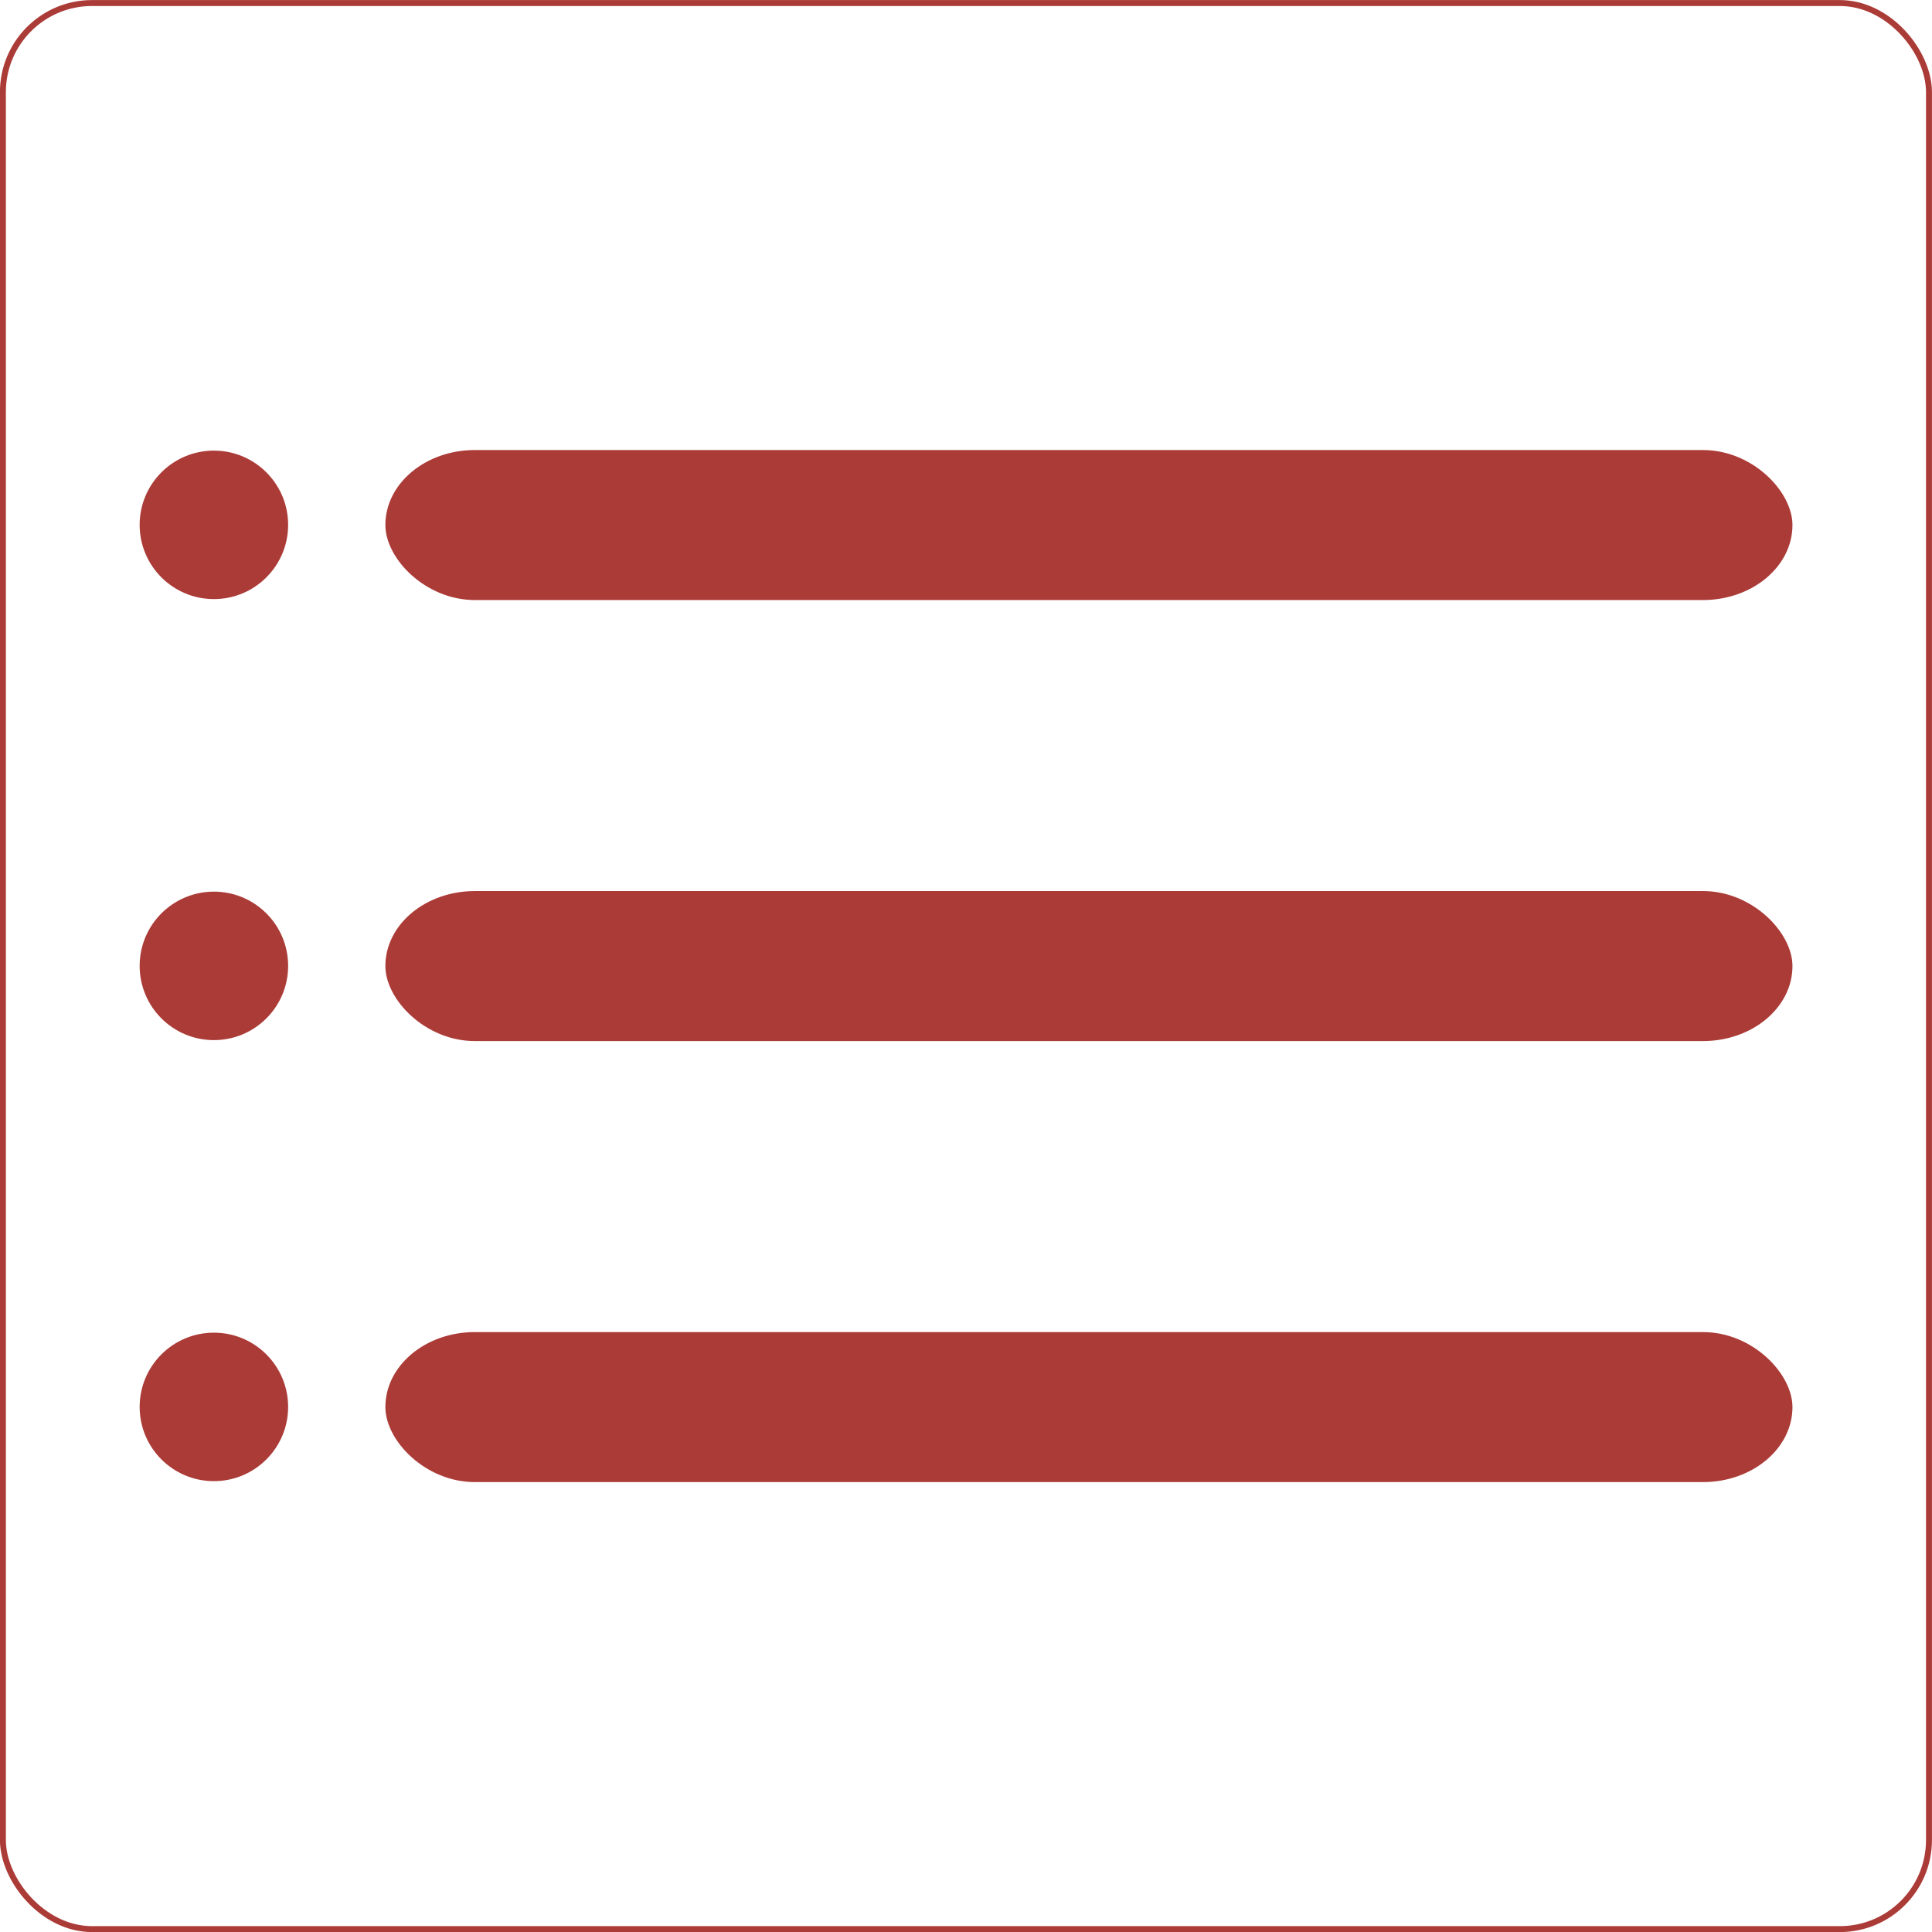<?xml version="1.0" encoding="UTF-8" standalone="no"?>
<!-- Created with Inkscape (http://www.inkscape.org/) -->

<svg
   xmlns:dc="http://purl.org/dc/elements/1.1/"
   xmlns:cc="http://creativecommons.org/ns#"
   xmlns:rdf="http://www.w3.org/1999/02/22-rdf-syntax-ns#"
   xmlns:svg="http://www.w3.org/2000/svg"
   xmlns="http://www.w3.org/2000/svg"
   xmlns:sodipodi="http://sodipodi.sourceforge.net/DTD/sodipodi-0.dtd"
   xmlns:inkscape="http://www.inkscape.org/namespaces/inkscape"
   width="325.25"
   height="325.25"
   id="svg2"
   version="1.1"
   inkscape:version="0.48.2 r9819"
   sodipodi:docname="filter.svg"
   inkscape:export-filename="/home/ruf/Public/otokou/website/web/images/list.png"
   inkscape:export-xdpi="8.3299999"
   inkscape:export-ydpi="8.3299999">
  <defs
     id="defs4" />
  <sodipodi:namedview
     id="base"
     pagecolor="#ffffff"
     bordercolor="#666666"
     borderopacity="1.0"
     inkscape:pageopacity="0.0"
     inkscape:pageshadow="2"
     inkscape:zoom="1.979899"
     inkscape:cx="143.00848"
     inkscape:cy="172.09727"
     inkscape:document-units="px"
     inkscape:current-layer="layer1"
     showgrid="false"
     inkscape:window-width="1680"
     inkscape:window-height="996"
     inkscape:window-x="0"
     inkscape:window-y="26"
     inkscape:window-maximized="1"
     fit-margin-top="0"
     fit-margin-left="0"
     fit-margin-right="0"
     fit-margin-bottom="0" />
  <g
     inkscape:label="Layer 1"
     inkscape:groupmode="layer"
     id="layer1"
     transform="translate(-183.219,-277.469)">
    <g
       id="g3870"
       transform="translate(-4.166,-15.28)"
       style="fill:#ab3b37;fill-opacity:1"
       inkscape:export-filename="/home/ruf/Public/otokou/website/web/images/list.png"
       inkscape:export-xdpi="8.8500004"
       inkscape:export-ydpi="8.8500004">
      <g
         transform="translate(-8.862,-1.997)"
         id="g3775"
         style="fill:#ab3b37;fill-opacity:1">
        <path
           sodipodi:type="arc"
           style="color:#000000;fill:#ab3b37;fill-opacity:1;fill-rule:nonzero;stroke:none;stroke-width:4.4;marker:none;visibility:visible;display:inline;overflow:visible;enable-background:accumulate"
           id="path3771"
           sodipodi:cx="-472.85715"
           sodipodi:cy="399.50504"
           sodipodi:rx="18.571428"
           sodipodi:ry="18.571428"
           d="m -454.286,399.505 c 0,10.257 -8.315,18.571 -18.571,18.571 -10.257,0 -18.571,-8.315 -18.571,-18.571 0,-10.257 8.315,-18.571 18.571,-18.571 10.257,0 18.571,8.315 18.571,18.571 z"
           transform="matrix(0.673,0,0,0.673,550.488,114.238)" />
        <rect
           style="color:#000000;fill:#ab3b37;fill-opacity:1;fill-rule:nonzero;stroke:none;stroke-width:4.4;marker:none;visibility:visible;display:inline;overflow:visible;enable-background:accumulate"
           id="rect3773"
           width="236.881"
           height="25.254"
           x="261.124"
           y="370.509"
           rx="15.063"
           ry="44.447" />
      </g>
      <g
         id="g3775-5"
         transform="translate(-8.862,72.249)"
         style="fill:#ab3b37;fill-opacity:1">
        <path
           sodipodi:type="arc"
           style="color:#000000;fill:#ab3b37;fill-opacity:1;fill-rule:nonzero;stroke:none;stroke-width:4.4;marker:none;visibility:visible;display:inline;overflow:visible;enable-background:accumulate"
           id="path3771-4"
           sodipodi:cx="-472.85715"
           sodipodi:cy="399.50504"
           sodipodi:rx="18.571428"
           sodipodi:ry="18.571428"
           d="m -454.286,399.505 c 0,10.257 -8.315,18.571 -18.571,18.571 -10.257,0 -18.571,-8.315 -18.571,-18.571 0,-10.257 8.315,-18.571 18.571,-18.571 10.257,0 18.571,8.315 18.571,18.571 z"
           transform="matrix(0.673,0,0,0.673,550.488,114.238)" />
        <rect
           style="color:#000000;fill:#ab3b37;fill-opacity:1;fill-rule:nonzero;stroke:none;stroke-width:4.4;marker:none;visibility:visible;display:inline;overflow:visible;enable-background:accumulate"
           id="rect3773-2"
           width="236.881"
           height="25.254"
           x="261.124"
           y="370.509"
           rx="15.063"
           ry="44.447" />
      </g>
      <g
         id="g3775-2"
         transform="translate(-8.862,146.495)"
         style="fill:#ab3b37;fill-opacity:1">
        <path
           sodipodi:type="arc"
           style="color:#000000;fill:#ab3b37;fill-opacity:1;fill-rule:nonzero;stroke:none;stroke-width:4.4;marker:none;visibility:visible;display:inline;overflow:visible;enable-background:accumulate"
           id="path3771-3"
           sodipodi:cx="-472.85715"
           sodipodi:cy="399.50504"
           sodipodi:rx="18.571428"
           sodipodi:ry="18.571428"
           d="m -454.286,399.505 c 0,10.257 -8.315,18.571 -18.571,18.571 -10.257,0 -18.571,-8.315 -18.571,-18.571 0,-10.257 8.315,-18.571 18.571,-18.571 10.257,0 18.571,8.315 18.571,18.571 z"
           transform="matrix(0.673,0,0,0.673,550.488,114.238)" />
        <rect
           style="color:#000000;fill:#ab3b37;fill-opacity:1;fill-rule:nonzero;stroke:none;stroke-width:4.4;marker:none;visibility:visible;display:inline;overflow:visible;enable-background:accumulate"
           id="rect3773-9"
           width="236.881"
           height="25.254"
           x="261.124"
           y="370.509"
           rx="15.063"
           ry="44.447" />
      </g>
    </g>
    <rect
       style="color:#000000;fill:none;stroke:#ab3b37;stroke-width:1;stroke-miterlimit:4;stroke-opacity:1;stroke-dasharray:none;marker:none;visibility:visible;display:inline;overflow:visible;enable-background:accumulate"
       id="rect5031"
       width="324.251"
       height="324.251"
       x="183.709"
       y="277.98"
       rx="15"
       ry="15"
       inkscape:export-filename="/home/ruf/Public/otokou/website/web/images/list.png"
       inkscape:export-xdpi="8.8500004"
       inkscape:export-ydpi="8.8500004" />
  </g>
</svg>
